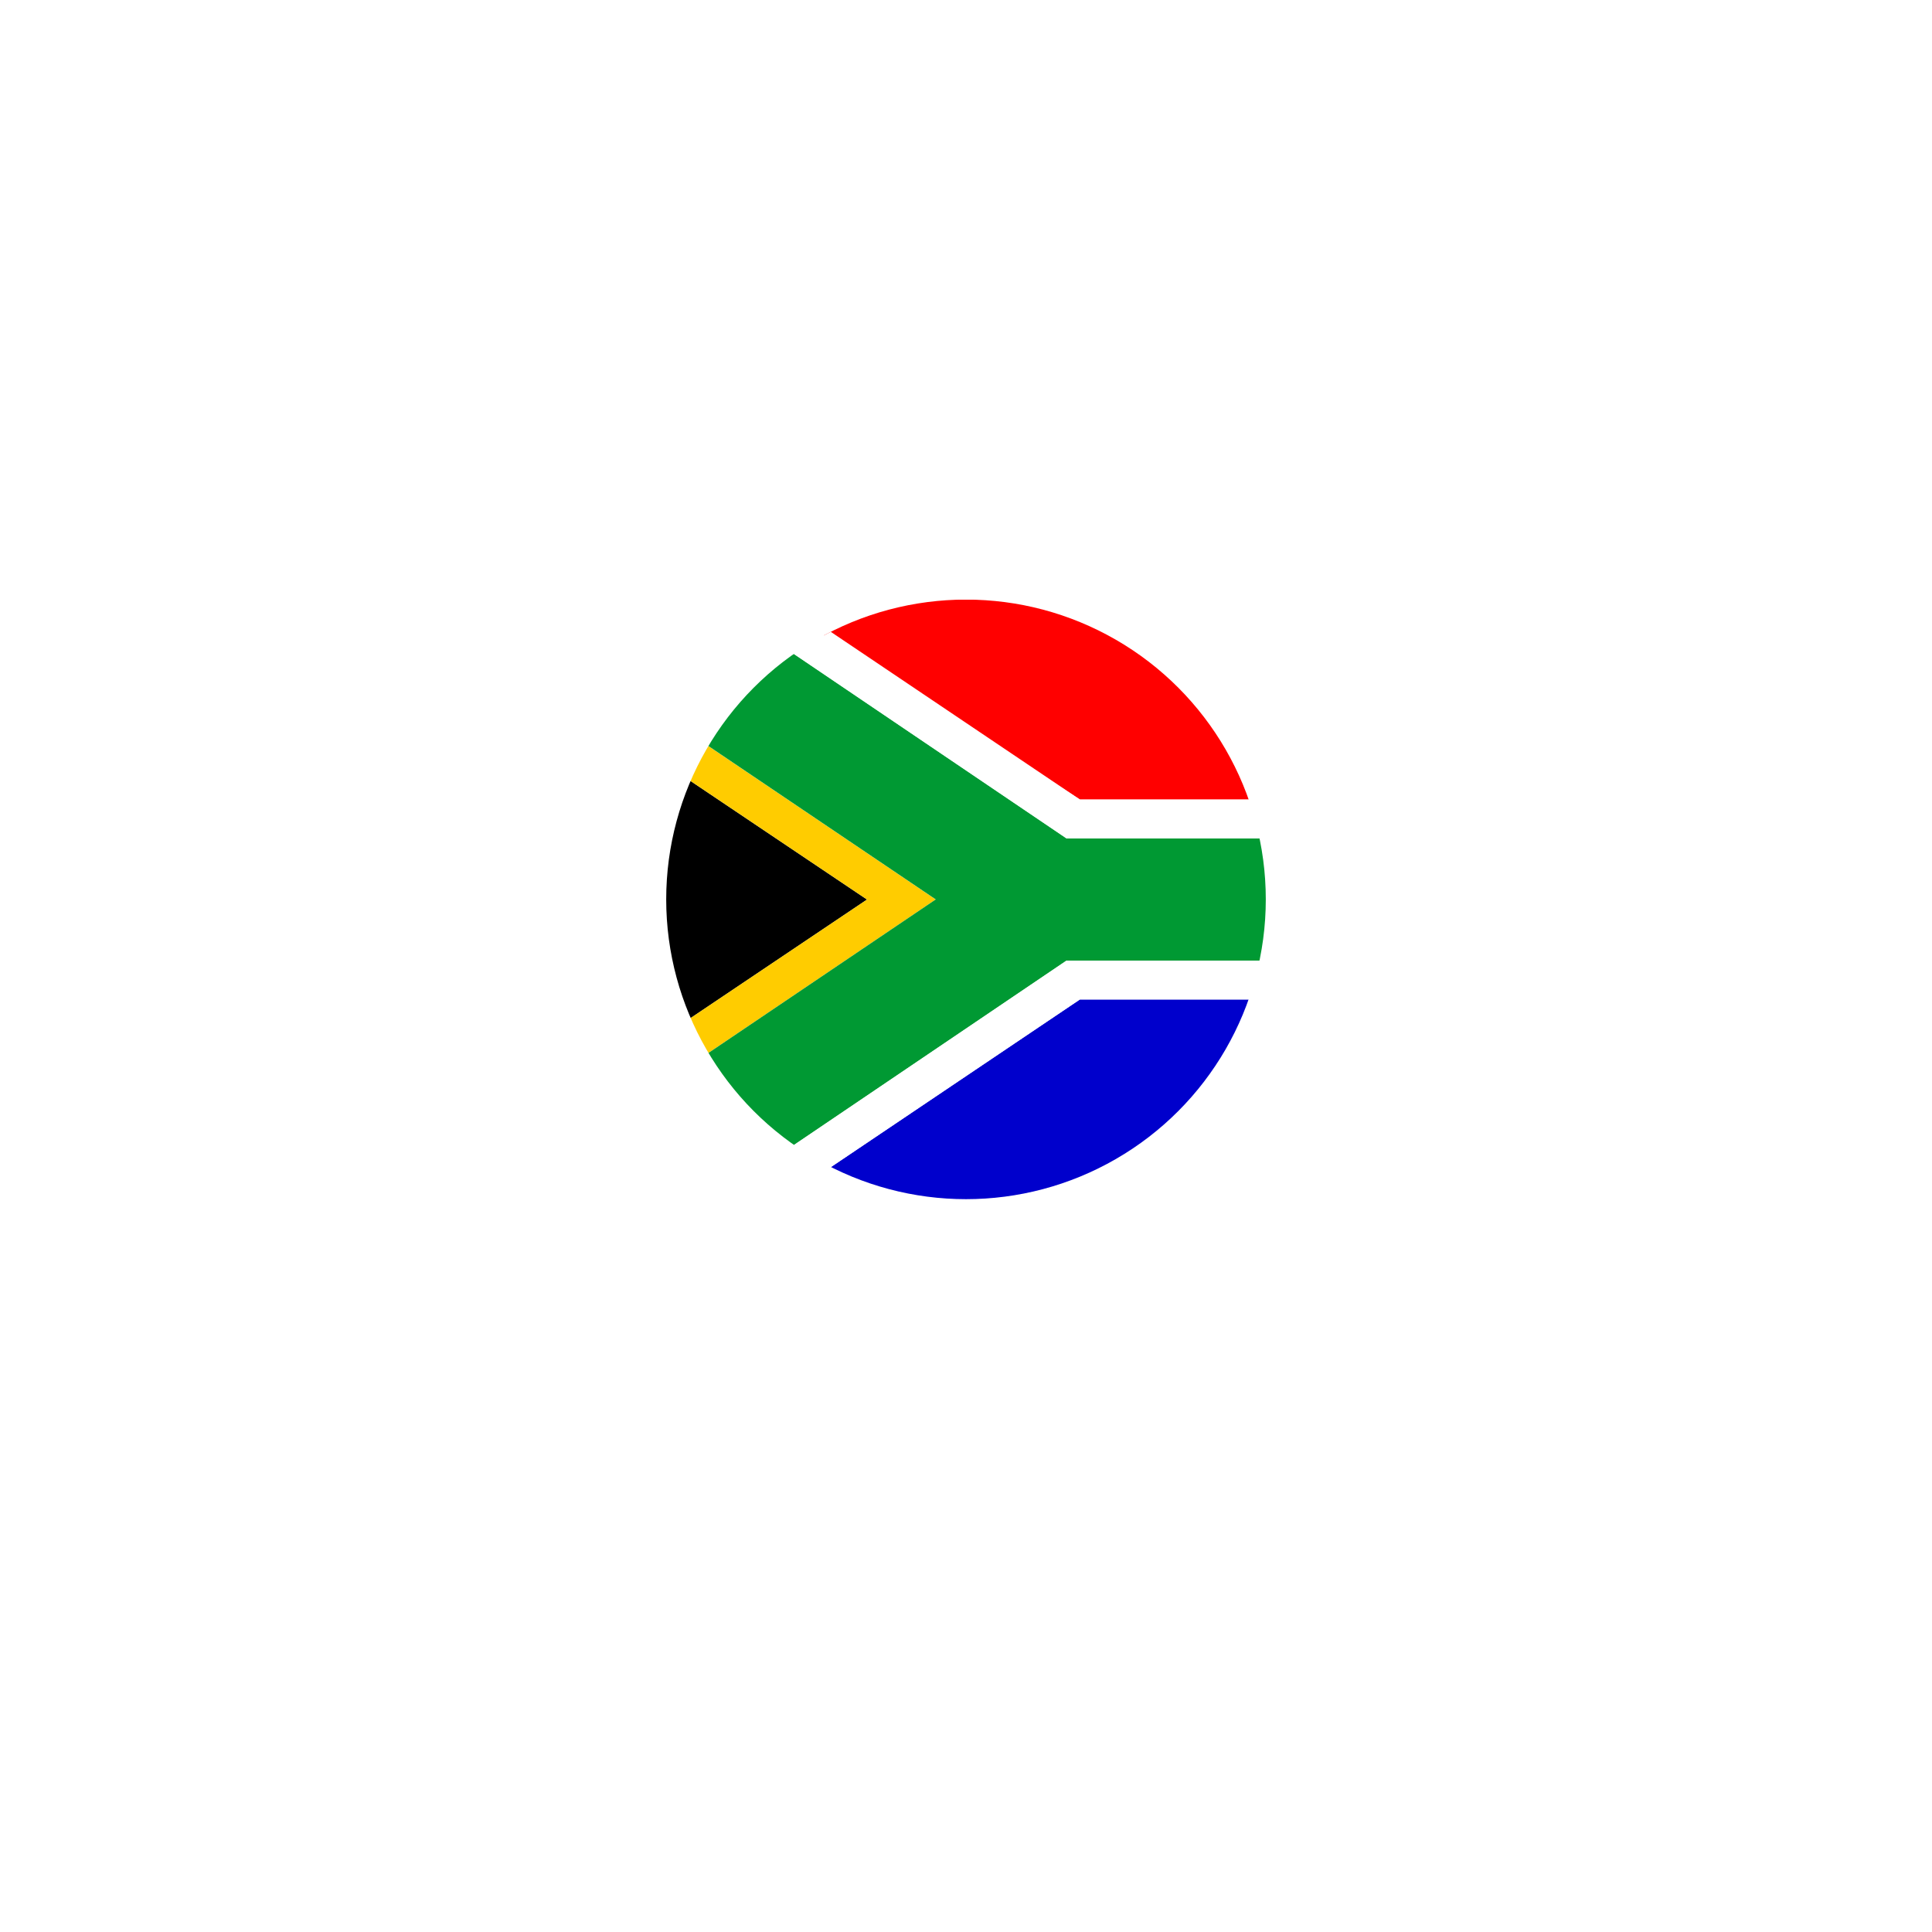 <svg xmlns="http://www.w3.org/2000/svg" xmlns:xlink="http://www.w3.org/1999/xlink" width="87" height="87" viewBox="0 0 87 87"><defs><style>.a,.c,.k{fill:#fff;}.a{stroke:#707070;}.b{fill:rgba(0,0,0,0.67);}.d{clip-path:url(#c);}.e{clip-path:url(#d);}.f,.g,.h,.i,.j,.k{fill-rule:evenodd;}.g{fill:#00c;}.h{fill:red;}.i{fill:#fc0;}.j{fill:#093;}.l{filter:url(#a);}</style><filter id="a" x="0" y="0" width="87" height="87" filterUnits="userSpaceOnUse"><feOffset dy="3" input="SourceAlpha"/><feGaussianBlur stdDeviation="10" result="b"/><feFlood flood-opacity="0.051"/><feComposite operator="in" in2="b"/><feComposite in="SourceGraphic"/></filter><clipPath id="c"><ellipse class="a" cx="13.5" cy="13.5" rx="13.5" ry="13.5"/></clipPath><clipPath id="d"><rect class="b" width="36" height="27" transform="translate(-3.79 -0.001)"/></clipPath></defs><g transform="translate(-239 -663)"><g class="l" transform="matrix(1, 0, 0, 1, 239, 663)"><ellipse class="c" cx="13.5" cy="13.5" rx="13.5" ry="13.5" transform="translate(30 27)"/></g><g class="d" transform="translate(269 690)"><g class="e" transform="translate(0.925 0.001)"><g transform="translate(-7.835 -83.962)"><path class="f" d="M4.044,105.469v-16l11.909,8-11.909,8Z"/><path class="g" d="M12.17,110.968l13.37-9h19v9H12.17Z"/><path class="h" d="M11.311,83.965H44.543v9h-19S11.489,83.876,11.311,83.965Z"/><path class="i" d="M4.044,87.341v2.127l11.909,8-11.909,8v2.127l15-10.131-15-10.122Z"/><path class="j" d="M4.044,87.341V83.965h5L24.937,94.717H44.543v5.5H24.937L9.048,110.964h-5v-3.37l15-10.131-15-10.122Z"/><path class="k" d="M9.048,83.965H12.17l13.37,9h19v1.751H24.938L9.049,83.965Z"/><path class="k" d="M9.048,110.968H12.17l13.37-9h19v-1.751H24.938L9.049,110.968Z"/></g></g></g></g></svg>